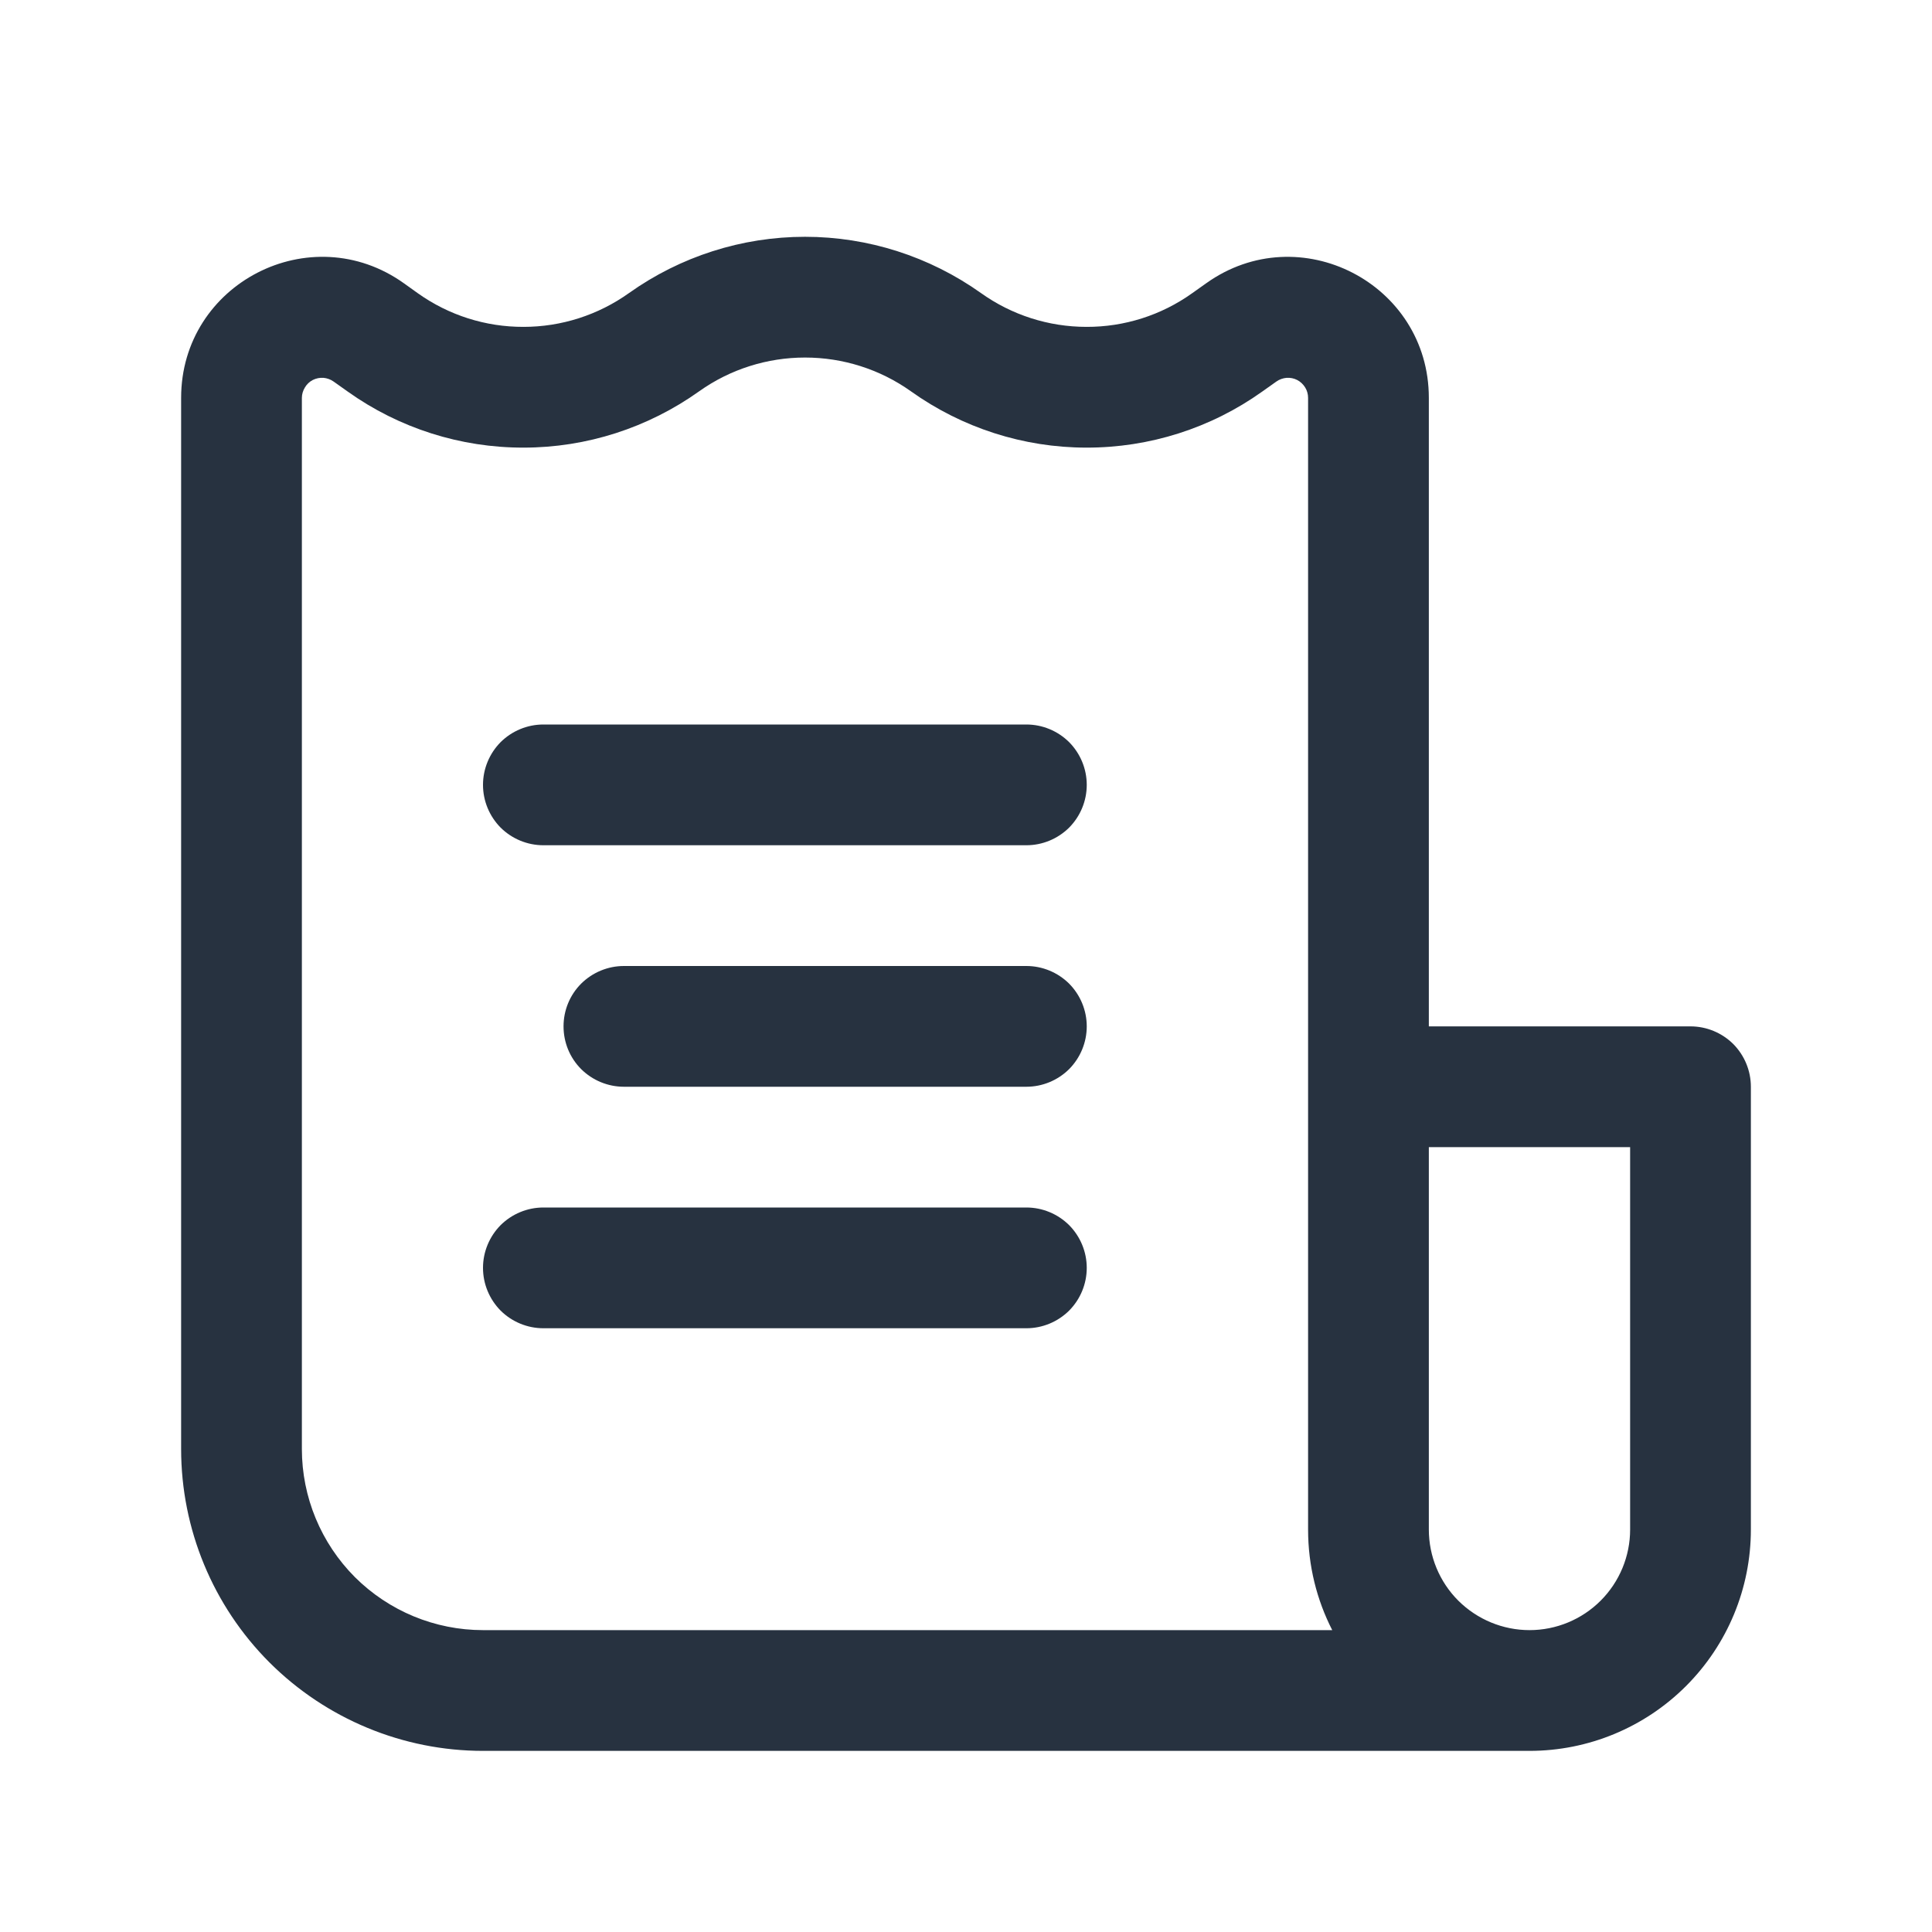 <svg width="16" height="16" viewBox="0 0 16 16" fill="none" xmlns="http://www.w3.org/2000/svg">
<path d="M4 6.5C4 6.367 4.053 6.24 4.146 6.146C4.24 6.053 4.367 6 4.5 6H8.5C8.633 6 8.76 6.053 8.854 6.146C8.947 6.24 9 6.367 9 6.5C9 6.633 8.947 6.76 8.854 6.854C8.76 6.947 8.633 7 8.5 7H4.5C4.367 7 4.24 6.947 4.146 6.854C4.053 6.76 4 6.633 4 6.5ZM4.667 8.5C4.667 8.367 4.719 8.24 4.813 8.146C4.907 8.053 5.034 8 5.167 8H8.5C8.633 8 8.76 8.053 8.854 8.146C8.947 8.24 9 8.367 9 8.5C9 8.633 8.947 8.76 8.854 8.854C8.76 8.947 8.633 9 8.5 9H5.167C5.034 9 4.907 8.947 4.813 8.854C4.719 8.76 4.667 8.633 4.667 8.5ZM4.5 10C4.367 10 4.24 10.053 4.146 10.146C4.053 10.24 4 10.367 4 10.5C4 10.633 4.053 10.76 4.146 10.854C4.24 10.947 4.367 11 4.5 11H8.5C8.633 11 8.76 10.947 8.854 10.854C8.947 10.76 9 10.633 9 10.5C9 10.367 8.947 10.24 8.854 10.146C8.76 10.053 8.633 10 8.5 10H4.5Z" fill="#273240"/>
<path fill-rule="evenodd" clip-rule="evenodd" d="M4 14.5H12.667C13.153 14.5 13.619 14.307 13.963 13.963C14.307 13.619 14.5 13.153 14.5 12.667V9C14.5 8.867 14.447 8.74 14.354 8.646C14.26 8.553 14.133 8.5 14 8.5H11.833V3.295C11.833 2.347 10.761 1.795 9.989 2.346L9.872 2.429C9.617 2.611 9.311 2.708 8.998 2.707C8.684 2.707 8.379 2.609 8.124 2.427C7.698 2.124 7.189 1.961 6.667 1.961C6.144 1.961 5.635 2.124 5.209 2.427C4.954 2.609 4.649 2.707 4.336 2.707C4.022 2.708 3.717 2.611 3.461 2.429L3.345 2.346C2.573 1.795 1.5 2.346 1.5 3.295V12C1.5 12.663 1.763 13.299 2.232 13.768C2.701 14.236 3.337 14.5 4 14.5ZM5.791 3.24C6.047 3.058 6.353 2.961 6.667 2.961C6.981 2.961 7.287 3.058 7.543 3.24C7.967 3.543 8.476 3.707 8.997 3.707C9.519 3.708 10.028 3.546 10.453 3.243L10.57 3.16C10.595 3.142 10.624 3.132 10.655 3.129C10.685 3.127 10.716 3.133 10.743 3.147C10.77 3.161 10.793 3.183 10.809 3.209C10.825 3.235 10.833 3.265 10.833 3.295V12.667C10.833 12.967 10.905 13.25 11.033 13.5H4C3.602 13.5 3.221 13.342 2.939 13.061C2.658 12.779 2.5 12.398 2.5 12V3.295C2.5 3.265 2.509 3.235 2.525 3.209C2.54 3.183 2.563 3.161 2.59 3.147C2.618 3.133 2.648 3.127 2.679 3.129C2.709 3.132 2.738 3.142 2.763 3.16L2.88 3.243C3.305 3.546 3.814 3.708 4.336 3.707C4.858 3.707 5.366 3.543 5.791 3.24ZM11.833 12.667V9.5H13.5V12.667C13.5 12.888 13.412 13.1 13.256 13.256C13.1 13.412 12.888 13.5 12.667 13.5C12.446 13.5 12.234 13.412 12.077 13.256C11.921 13.1 11.833 12.888 11.833 12.667Z" fill="#273240"/>
</svg>
